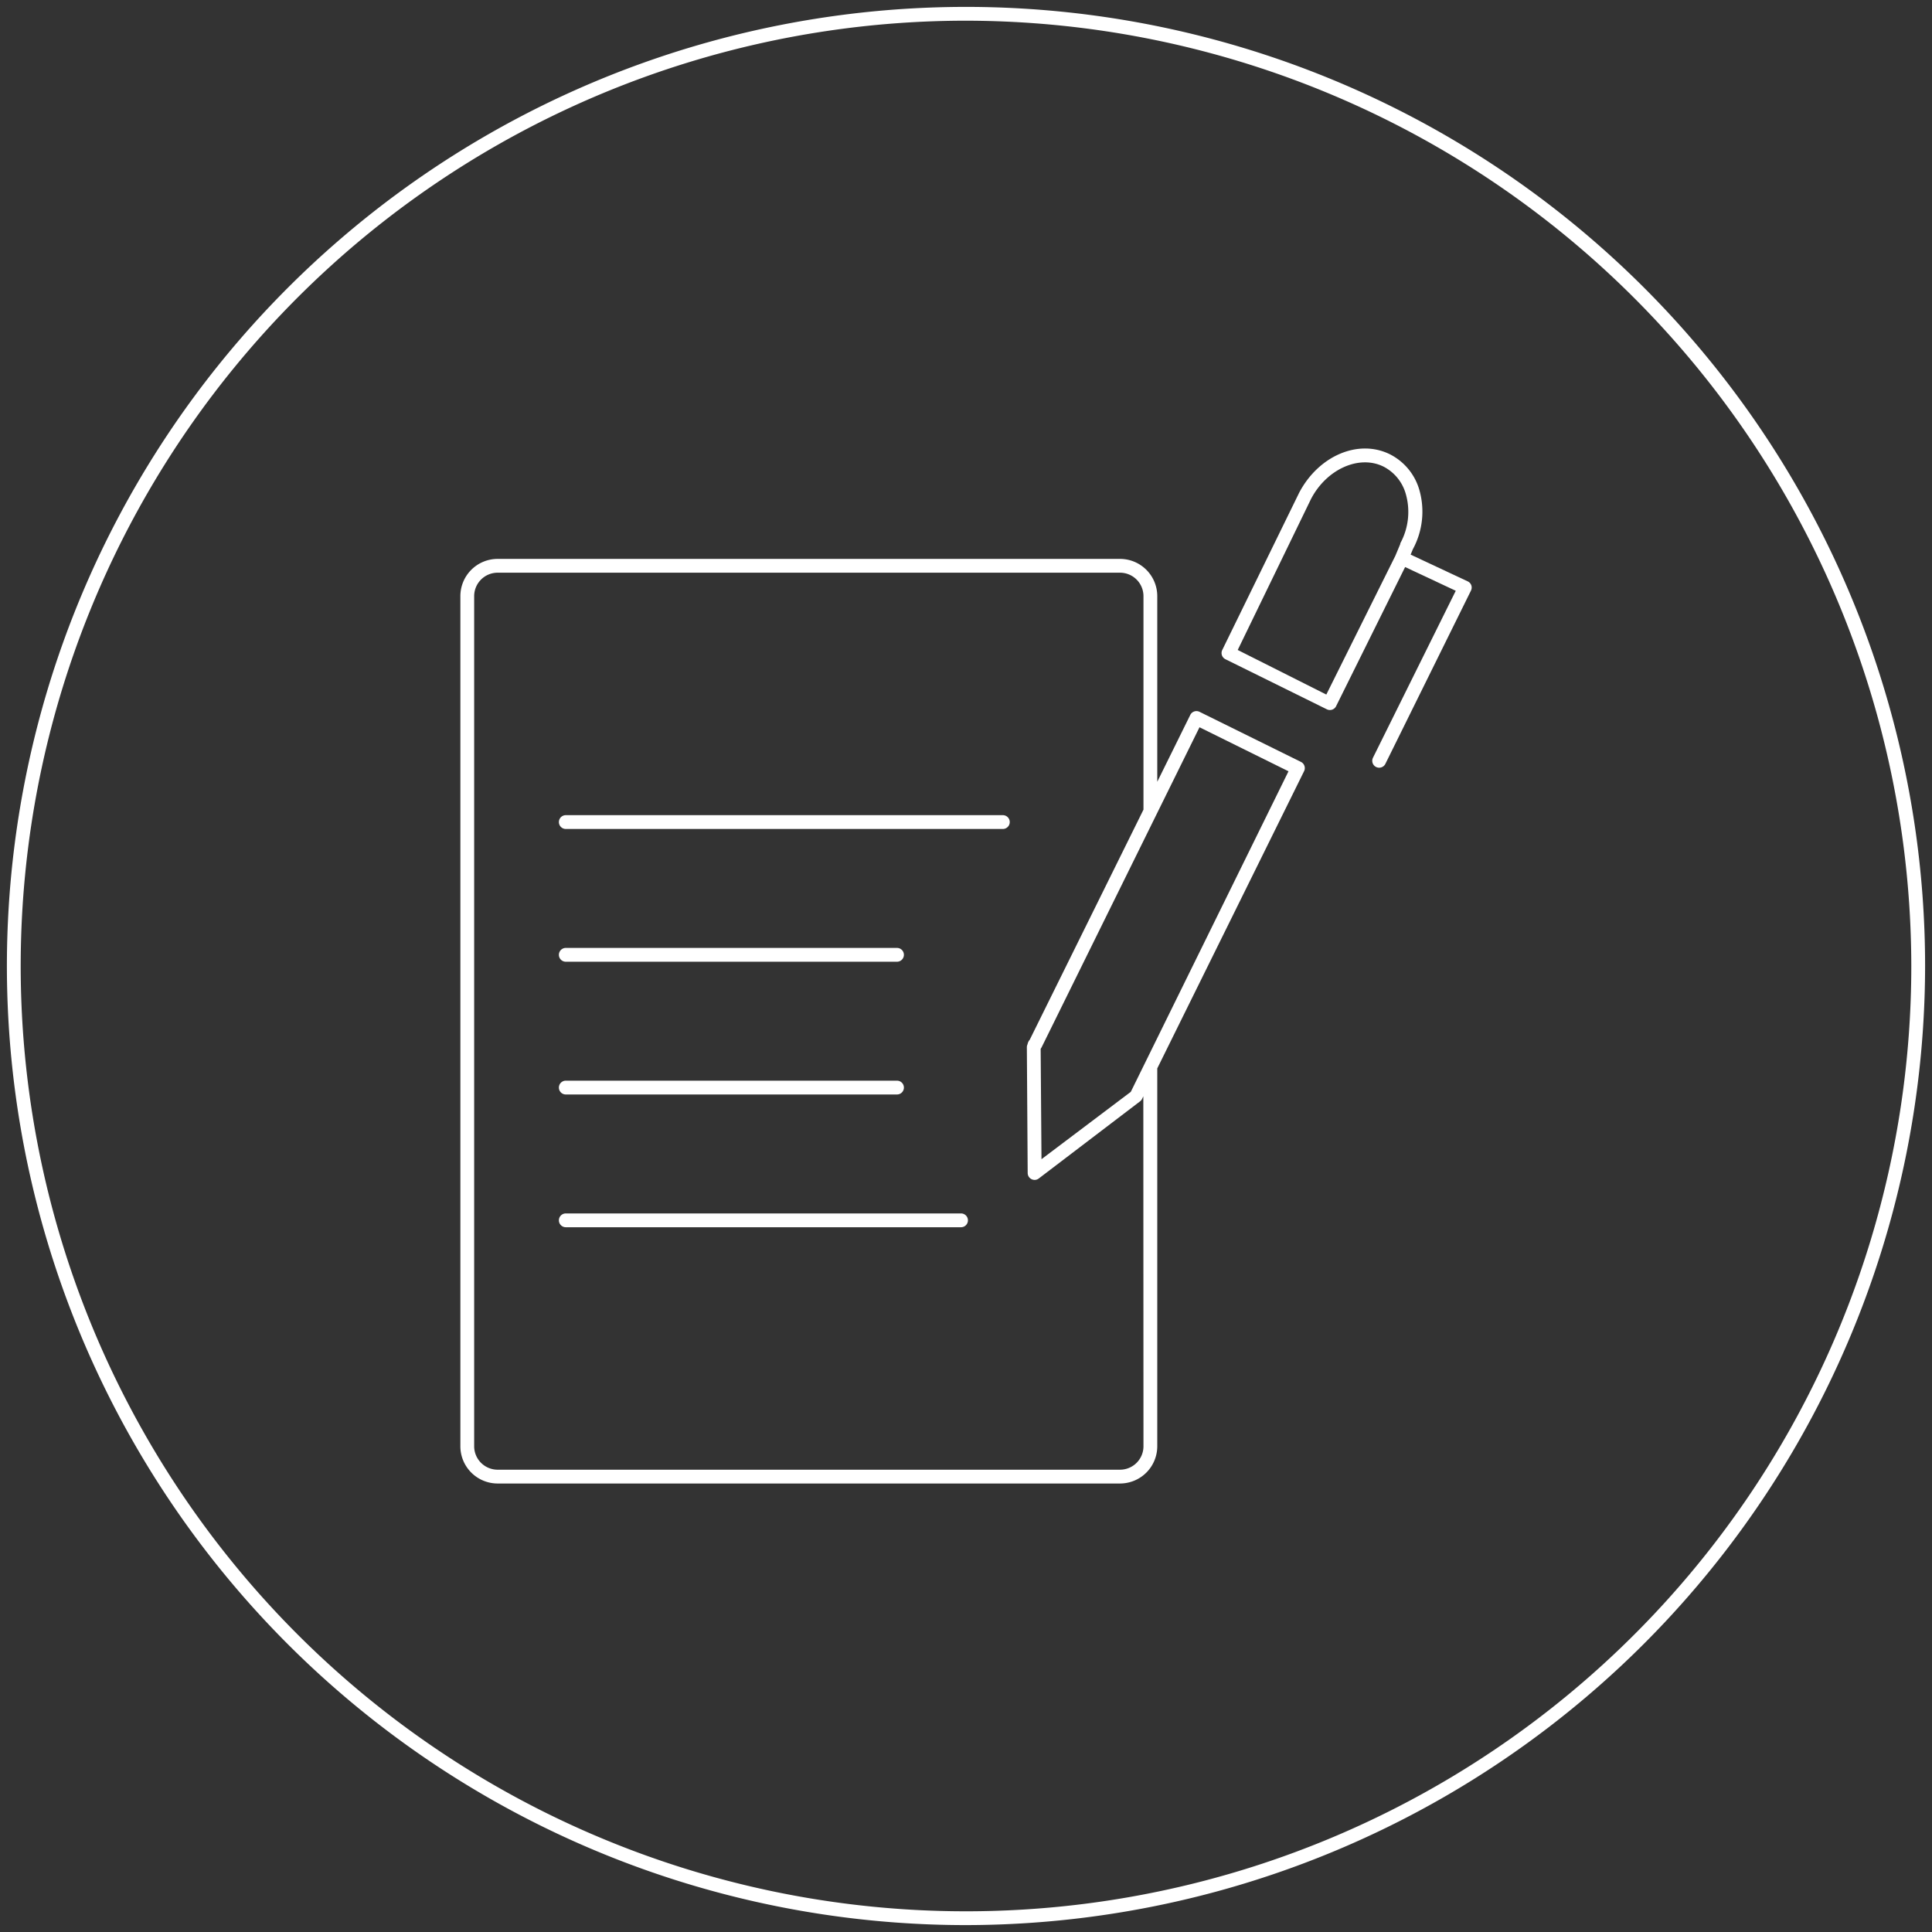 <svg id="white_svg_1px" xmlns="http://www.w3.org/2000/svg" viewBox="0 0 140 140"><rect x="0" y="0" width="140" height="140" fill="#333333" stroke="none"/><defs><style>.cls-1{fill:#fff;}</style></defs><title>note_pen_white_circle</title><path class="cls-1" d="M70,139.5A69.5,69.5,0,1,1,139.5,70,69.58,69.58,0,0,1,70,139.5Zm0-138A68.5,68.5,0,1,0,138.5,70,68.58,68.58,0,0,0,70,1.5Z"/><path class="cls-1" d="M41,69.69H65a.5.5,0,0,0,0-1H41a.5.5,0,1,0,0,1Z"/><path class="cls-1" d="M72.67,59.07H41a.5.5,0,1,0,0,1H72.67a.5.5,0,0,0,0-1Z"/><path class="cls-1" d="M41,79.31H65a.5.5,0,0,0,0-1H41a.5.5,0,1,0,0,1Z"/><path class="cls-1" d="M69.64,87.93H41a.5.5,0,1,0,0,1H69.64a.5.5,0,0,0,0-1Z"/><path class="cls-1" d="M94.27,55.21l-7.35-3.63a.5.5,0,0,0-.67.23l-2.39,4.84V43.2a2.7,2.7,0,0,0-2.7-2.7H36.06a2.7,2.7,0,0,0-2.7,2.7v61.6a2.7,2.7,0,0,0,2.7,2.7h45.1a2.7,2.7,0,0,0,2.7-2.7V77.42L94.5,55.88A.5.5,0,0,0,94.27,55.21ZM82.86,104.8a1.7,1.7,0,0,1-1.7,1.7H36.06a1.7,1.7,0,0,1-1.7-1.7V43.2a1.7,1.7,0,0,1,1.7-1.7h45.1a1.7,1.7,0,0,1,1.7,1.7V58.67L74.62,75.34a.7.7,0,0,0-.16.33.5.5,0,0,0-.05.22L74.47,85a.5.5,0,0,0,.5.5.49.49,0,0,0,.3-.1l7.34-5.59a.5.5,0,0,0,.15-.18l.09-.19ZM82,79l-.06.12L75.47,84l-.06-8h0l.06-.09L86.92,52.7l6.45,3.19Z"/><path class="cls-1" d="M106.62,42.42a.5.5,0,0,0-.26-.29l-4.14-1.94.16-.39a5.71,5.71,0,0,0,.45-4.37,4.19,4.19,0,0,0-2.11-2.51c-2.28-1.13-5.17.1-6.58,2.79L88.57,47.1a.5.5,0,0,0,.23.67l7.35,3.63a.5.5,0,0,0,.67-.23l5-10.08,3.67,1.72-6,12.1a.5.5,0,0,0,.9.44l6.2-12.55A.5.5,0,0,0,106.62,42.42Zm-5.15-3-.36.86-5,10.05L89.69,47.1,95,36.16c1.13-2.17,3.49-3.22,5.25-2.35a3.2,3.2,0,0,1,1.6,1.92A4.74,4.74,0,0,1,101.47,39.37Z"/></svg>